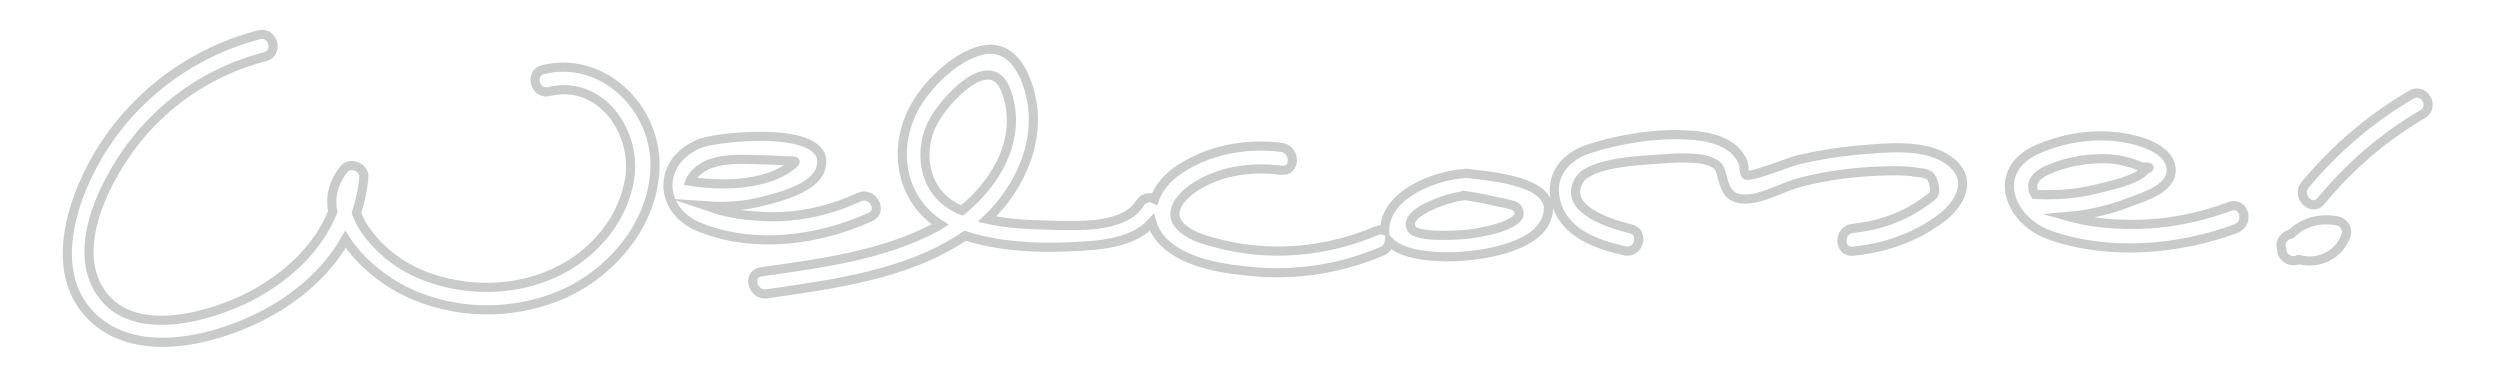 <?xml version="1.0" encoding="utf-8"?>
<!-- Generator: Adobe Illustrator 22.0.1, SVG Export Plug-In . SVG Version: 6.00 Build 0)  -->
<svg version="1.1" id="레이어_1" xmlns="http://www.w3.org/2000/svg" xmlns:xlink="http://www.w3.org/1999/xlink" x="0px"
	 y="0px" viewBox="0 0 546.3 80.9" style="enable-background:new 0 0 546.3 80.9;" xml:space="preserve">
<style type="text/css">
	.st0{fill:none;stroke:#C9CACA;stroke-width:2;stroke-linecap:round;stroke-miterlimit:10;}
</style>
<g>
	<path id="text01" class="st0" d="M118.7,15.2c-3.1,0.7-1.8,5.6,1.3,4.8c11.2-2.7,19.2,8.8,17.6,19c-1.6,10-9.2,18-18.5,21.5
		c-7.6,2.9-16.2,3-24,0.6c-4.3-1.3-8.3-3.5-11.6-6.6c-2-1.9-4.6-4.9-5.6-8c0.8-2.5,1.4-5.1,1.6-7.8c0.2-2.1-2.9-3.4-4.3-1.8
		c-2.4,3-3.1,6.2-2.5,9.4c-3.2,8-10,14.2-17.7,18.3C46.2,69.2,29,74.3,22,63.9c-6.8-10,1.4-25.4,7.9-33.5c7.2-8.9,17-15.2,28-18
		c3.1-0.8,1.8-5.6-1.3-4.8c-14,3.6-26.2,12.4-34,24.5c-6.5,10.1-12.6,27-2.6,37c9.5,9.4,25.9,5.5,36.5,0.3c7.9-3.9,14.8-9.7,19-17.1
		c3.2,5,8.6,9.2,13.2,11.4c10.5,5.1,23.1,5.3,33.8,0.8c11.6-4.9,21.3-16.7,20.6-29.9C142.3,22.5,131.1,12.2,118.7,15.2z"/>
	<path id="text02" class="st0" d="M190.2,47.4c2.9-1.3,0.4-5.7-2.5-4.3c-6.7,3.1-13.9,4.6-21.2,4.2c-3.4-0.2-7-0.6-10.3-1.7
		c-0.5-0.2-1.1-0.4-1.7-0.6c4.2,0.3,8.4,0,12.5-1.1c3.6-0.9,10.7-2.8,12.2-6.7c3.7-10.1-21.7-7.4-25.8-6c-9.8,3.5-9.9,14.8-0.4,18.5
		C164.8,54.4,178.8,52.6,190.2,47.4z M155.4,35.7c3.2-1.1,7.1-0.9,10.5-0.8c1.6,0,3.3,0.1,4.9,0.2c2.7,0.2,4-0.3,2,1.2
		c-5.7,4.3-15.3,4.4-22,3.3C151.5,37.7,153.7,36.3,155.4,35.7z"/>
	<path id="text03" class="st0" d="M320.7,37.9c-0.4-0.1-0.8,0-1.1,0.1c-0.2,0-0.4,0-0.6,0c-5.9,0.7-15,4.2-16.3,10.9
		c-0.1,0.5-0.1,1-0.1,1.5c-0.5-0.2-1-0.3-1.7,0c-11.4,4.8-23.9,5.9-35.9,2.5c-2.5-0.7-5.4-1.6-7.2-3.6c-3-3.3,1-7.1,3.9-8.8
		c5.5-3.3,12-4.1,18.3-3.3c3.2,0.4,3.2-4.6,0-5c-7.9-1-16.5,0.6-23.1,5.4c-2.1,1.6-3.8,3.6-4.6,5.9c-1.1-0.5-2.4-0.4-3.2,0.9
		c-3.5,5.7-14.3,4.9-20.1,4.8c-4.2-0.1-8.9-0.3-13.3-1.3c7.4-7.1,12.1-17.6,9.3-27.9c-1.2-4.5-4-9.8-9.4-9.2
		c-5.5,0.7-11.1,5.9-14.2,10.2c-6.8,9.4-5.4,22.1,4.1,28.1c-0.3,0.2-0.6,0.3-0.9,0.5c-11.5,6.2-25.5,8-38.3,9.8
		c-3.2,0.5-1.8,5.3,1.3,4.8c14.5-2.1,30.9-4.2,43.3-12.7c7.4,2.4,15.9,2.8,23.5,2.4c6-0.3,13.1-0.7,17.3-5.3c0.4,1.4,1.1,2.7,2.3,4
		c4.9,5.1,13.6,6.2,20.3,6.8c9.5,0.8,19-0.8,27.7-4.5c1-0.4,1.5-1.3,1.6-2.1c3.3,3.5,12.4,3.5,15.9,3.2c5.6-0.4,17.3-2.3,18.7-9.1
		C340.1,39.5,325.4,38.5,320.7,37.9z M208,44.9c-6.4-3.9-7.4-12.4-3.9-18.6c2.4-4.4,12.3-15.4,15.7-6.6c3.8,10-1.8,20-9.6,26.3
		C209.4,45.7,208.7,45.3,208,44.9z M320.6,51.2c-2.2,0.2-11.2,0.8-12.2-1.3c-1.9-3.7,8.7-6.8,10.7-7c0.3,0,0.5-0.1,0.7-0.2
		c2.2,0.3,4.4,0.7,6.5,1.2c0.8,0.2,4.6,0.8,5.1,1.4C334.7,49.2,322.5,51,320.6,51.2z"/>
	<path id="text04" class="st0" d="M426.3,35.4c-5.2-4.2-14.2-3.1-20.3-2.6c-4.4,0.4-8.7,1.1-13,2.1c-1.8,0.4-10.8,4.1-11.5,3.3
		c-0.5-0.5-0.3-2-0.6-2.7c-0.5-1.2-1.2-2.1-2.2-3c-1.9-1.6-4.4-2.3-6.8-2.7c-7.7-1.1-17,0.3-24.3,2.6c-5.6,1.7-9.3,6.1-7.5,12.1
		c2,6.6,8.8,8.9,14.9,10.3c3.1,0.8,4.5-4.1,1.3-4.8c-4-1-14.9-4.1-11.3-10.5c2.3-4.2,14.6-4.5,18.6-4.8c2.5-0.2,5.1-0.3,7.6,0
		c1,0.1,1.9,0.3,2.8,0.7c2.1,1,1.8,1.7,2.4,3.5c0.7,2.6,1.5,4.5,4.7,4.6c4,0.1,8.5-2.7,12.4-3.7c5.6-1.4,11.3-2.2,17-2.4
		c2.6-0.1,5.4-0.2,8,0.2c2.3,0.3,3.6,0.2,4.1,2.8c0.4,2.3,0.1,2.1-1.6,3.4c-4.7,3.5-10.2,5.5-16.1,6.1c-3.2,0.3-3.2,5.3,0,5
		c7-0.7,13.7-3,19.4-7.3C428.3,44.5,431.2,39.4,426.3,35.4z"/>
	<path id="text05" class="st0" d="M487.3,45.1c-7.6,2.8-15.4,4.2-23.5,3.9c-3.9-0.1-8-0.6-11.9-1.7c4.6-0.4,9.1-1.4,13.4-3.1
		c3.2-1.2,9.8-3.1,9.1-7.6c-0.6-4.4-7.5-6.1-11-6.6c-6-0.9-12.6,0.2-18.1,2.6c-10.4,4.5-6.5,15.6,2.7,18.8c12.8,4.5,28,3.2,40.5-1.4
		C491.7,48.8,490.4,44,487.3,45.1z M447.1,37.3c3.4-1.6,7.6-2.5,11.3-2.6c1.9-0.1,3.8,0,5.7,0.5c1.3,0.3,2.6,0.7,3.9,1.3
		c1.8-0.1,2.1,0.1,0.8,0.6c-1.7,2.3-8.3,3.6-11.1,4.3c-4.2,1-8.4,1.3-12.7,1.1c-0.1,0-0.2,0-0.3,0C443.7,40.8,444,38.8,447.1,37.3z"
		/>
	<path id="text06" class="st0" d="M526.9,20.7c-8.9,5.2-16.6,11.8-23.2,19.7c-2,2.5,1.5,6,3.5,3.5c6.3-7.6,13.6-13.9,22.1-18.9
		C532.2,23.4,529.7,19,526.9,20.7z"/>
	<path id="text07" class="st0" d="M510.9,48.3c-3.8-0.8-7.6,0.2-10.2,2.8c-1.5,0.3-2.7,1.8-2.1,3.2c-0.2,1.9,2.1,3.3,3.7,2.4
		c4.2,1.2,8.9-0.9,10.4-5.4C513.1,50.1,512.2,48.6,510.9,48.3z"/>
</g>
</svg>

